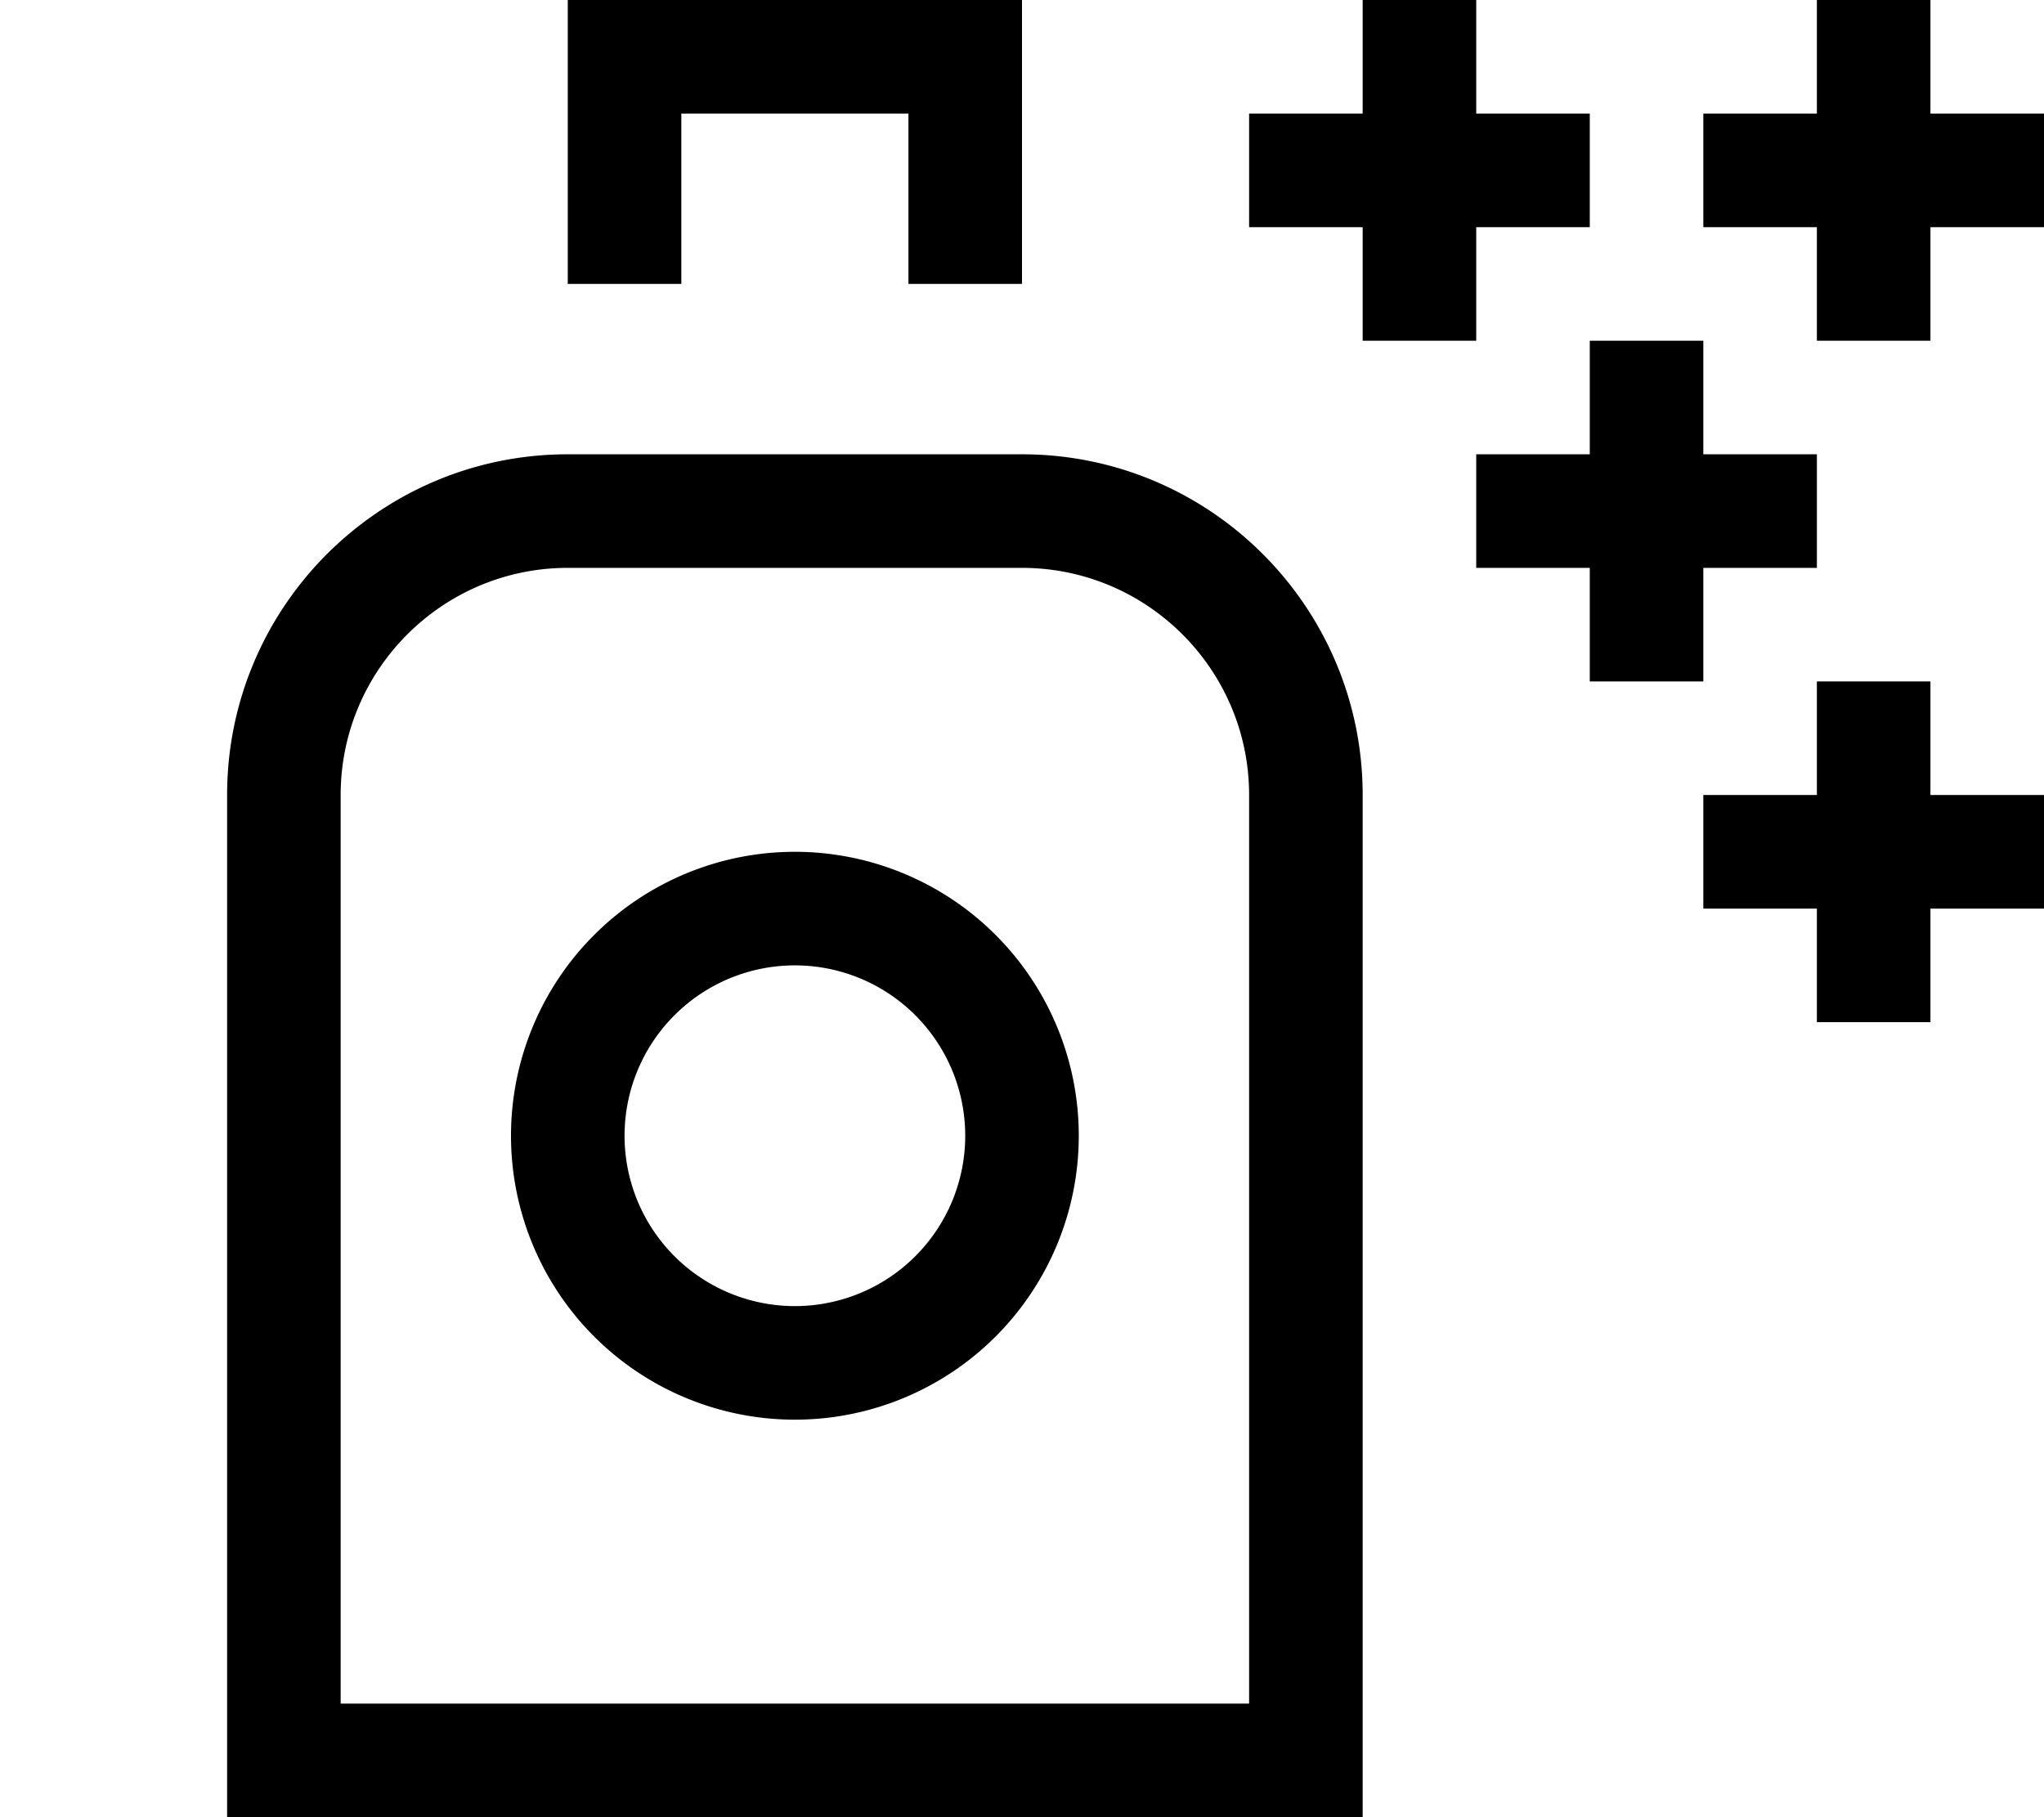 <svg fill="currentColor" xmlns="http://www.w3.org/2000/svg" viewBox="0 0 576 512"><!--! Font Awesome Pro 7.1.0 by @fontawesome - https://fontawesome.com License - https://fontawesome.com/license (Commercial License) Copyright 2025 Fonticons, Inc. --><path fill="currentColor" d="M192 32l0 48-32 0 0-80 128 0 0 80-32 0 0-48-64 0zm64 128l-96 0c-35.3 0-64 28.7-64 64l0 256 256 0 0-256c0-35.3-28.7-64-64-64l-32 0zM64 224c0-53 43-96 96-96l128 0c53 0 96 43 96 96l0 288-320 0 0-288zm208 96a48 48 0 1 0 -96 0 48 48 0 1 0 96 0zm-128 0a80 80 0 1 1 160 0 80 80 0 1 1 -160 0zM416 0l0 32 32 0 0 32-32 0 0 32-32 0 0-32-32 0 0-32 32 0 0-32 32 0zM544 16l0 16 32 0 0 32-32 0 0 32-32 0 0-32-32 0 0-32 32 0 0-32 32 0 0 16zm0 192l0 16 32 0 0 32-32 0 0 32-32 0 0-32-32 0 0-32 32 0 0-32 32 0 0 16zm-64-96l0 16 32 0 0 32-32 0 0 32-32 0 0-32-32 0 0-32 32 0 0-32 32 0 0 16z"/></svg>
